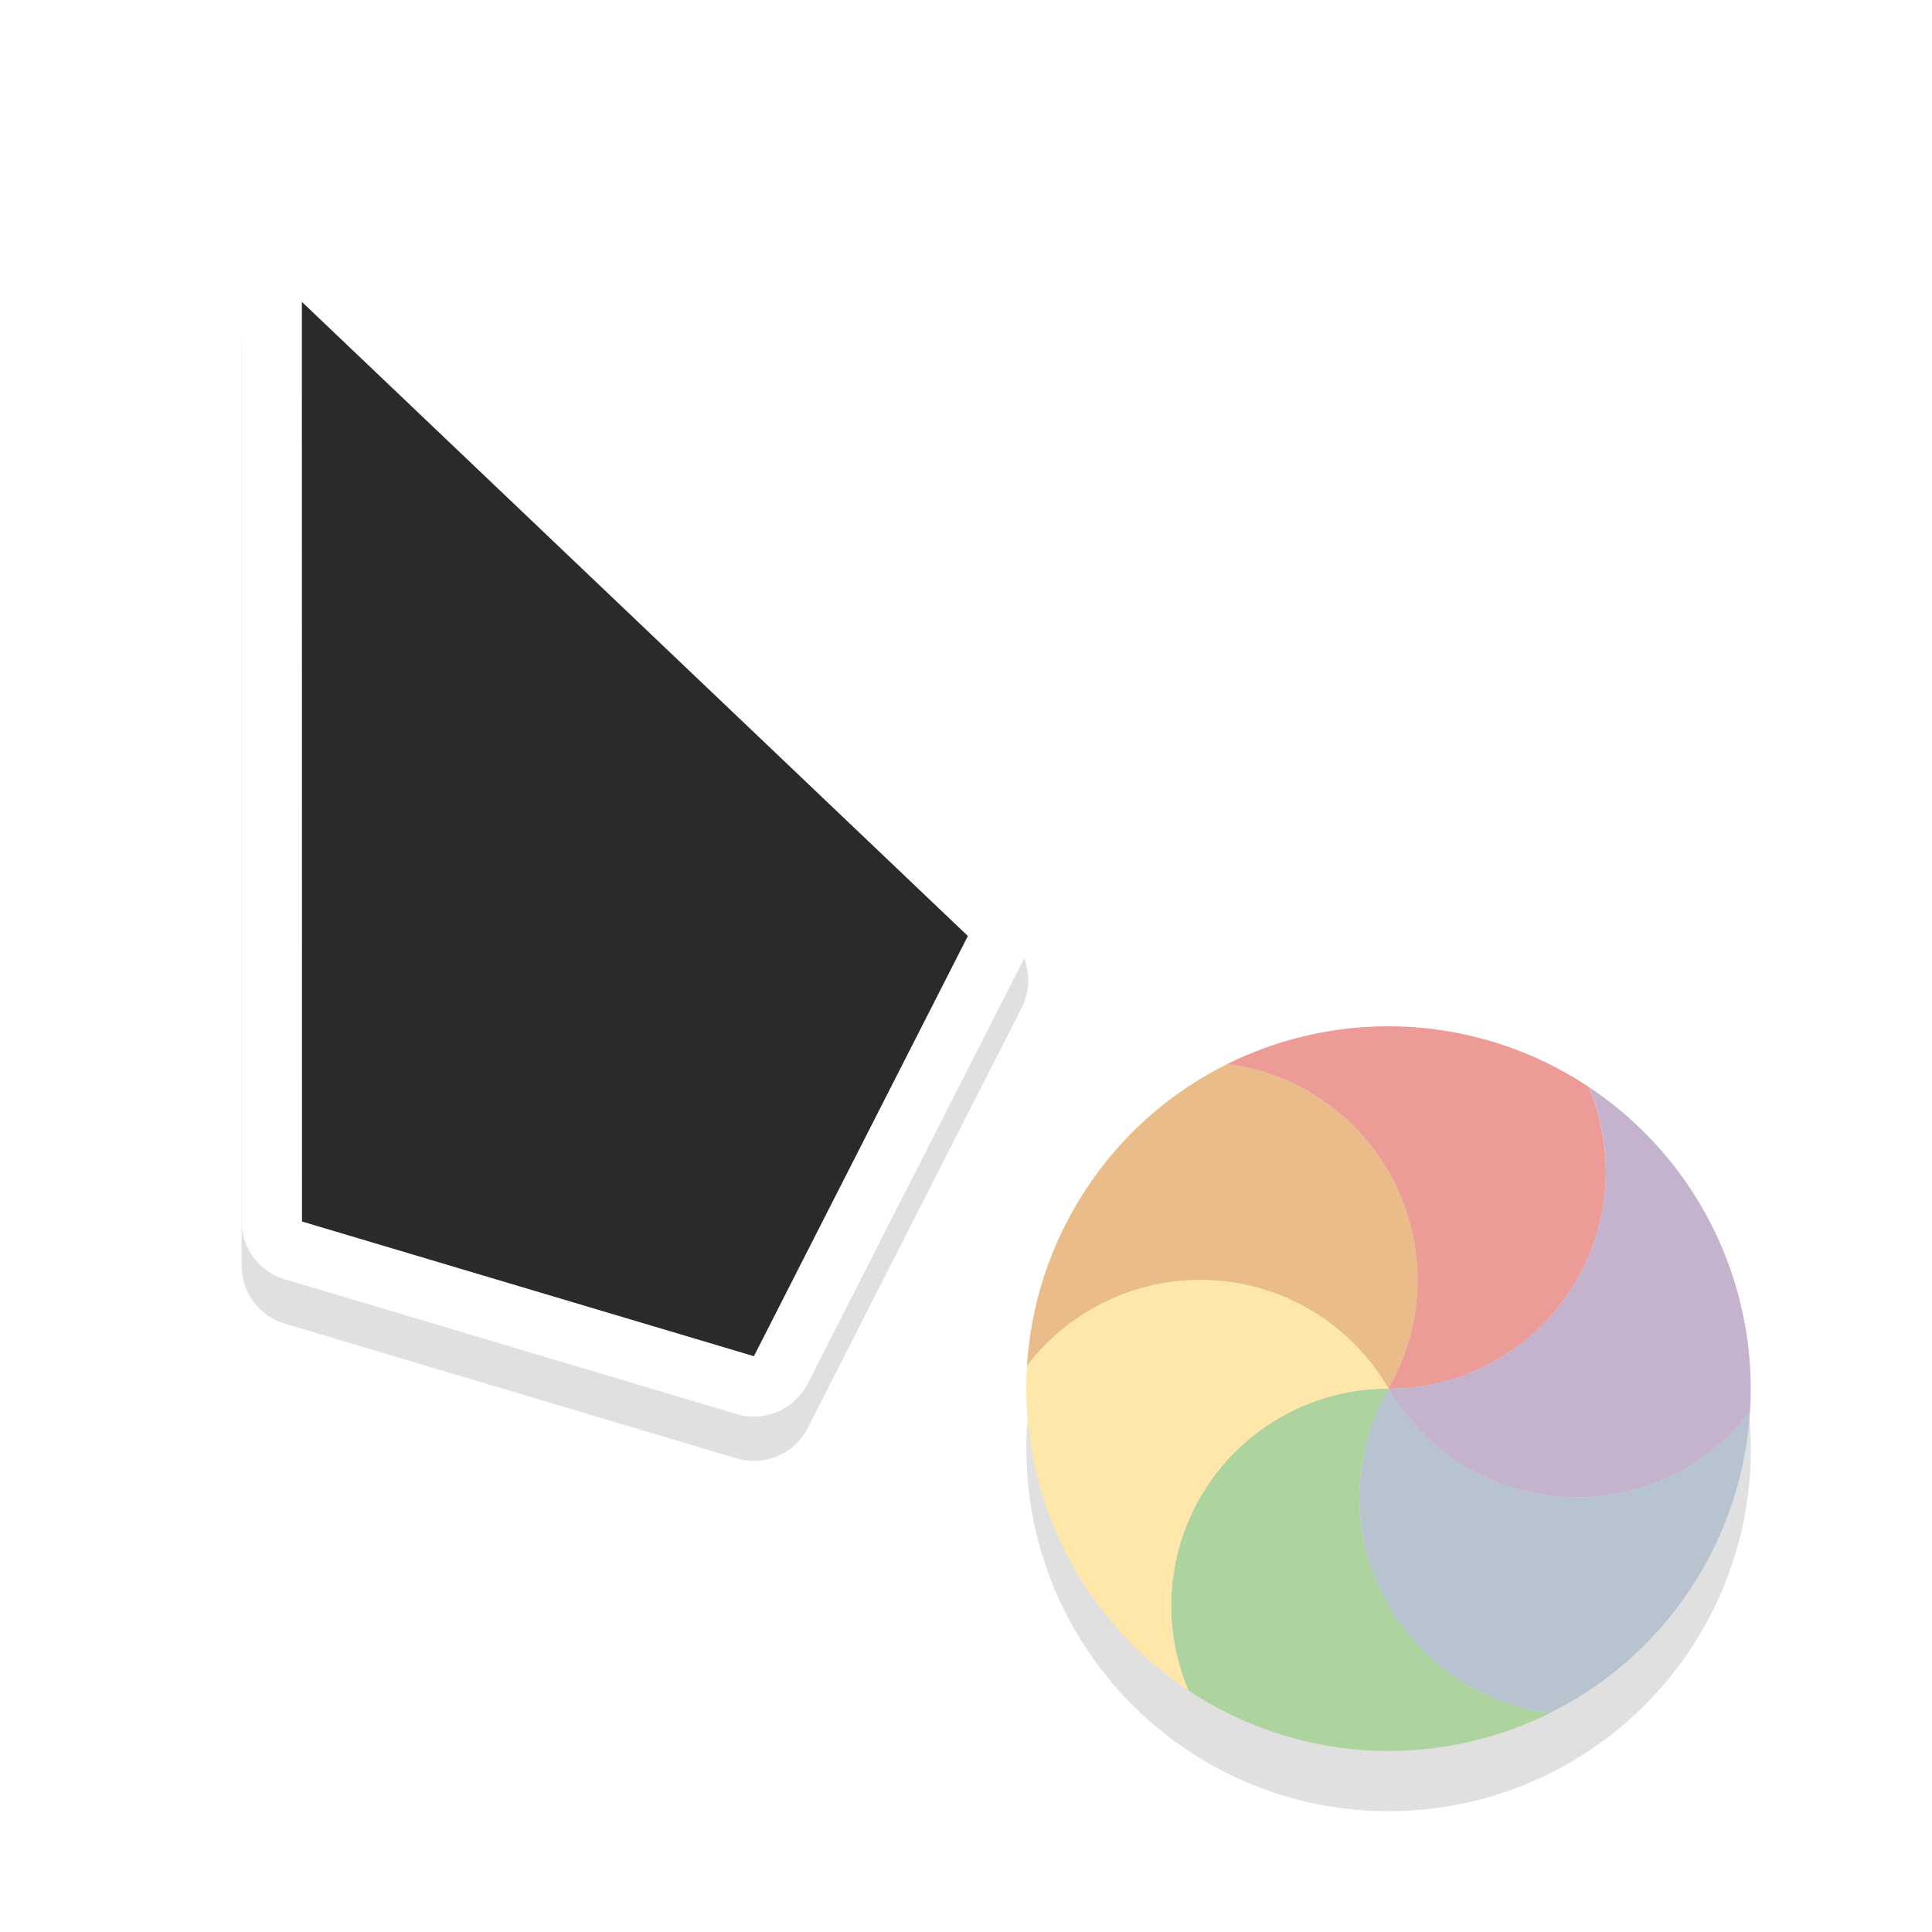 <svg xmlns="http://www.w3.org/2000/svg" width="32" height="32">
    <defs>
        <filter id="b" width="1.299" x="-.15" color-interpolation-filters="sRGB">
            <feGaussianBlur stdDeviation=".812"/>
        </filter>
        <filter id="a" width="1.294" height="1.294" x="-.147" y="-.147" color-interpolation-filters="sRGB">
            <feGaussianBlur stdDeviation=".735"/>
        </filter>
    </defs>
    <circle cx="23" cy="24" r="6" fill-rule="evenodd" filter="url(#a)" opacity=".35" style="paint-order:stroke fill markers"/>
    <path d="M4.96 4.734a1 1 0 0 0-.96 1l.002 15.232a1 1 0 0 0 .715.957l7.484 2.233a1 1 0 0 0 1.178-.506l3.543-6.959a1 1 0 0 0-.201-1.178L5.69 5.01a1 1 0 0 0-.729-.275zM6 8.068l8.803 8.38L11.975 22l-5.973-1.78z" filter="url(#b)" opacity=".35" style="font-feature-settings:normal;font-variant-alternates:normal;font-variant-caps:normal;font-variant-ligatures:normal;font-variant-numeric:normal;font-variant-position:normal;isolation:auto;mix-blend-mode:normal;paint-order:stroke fill markers;shape-padding:0;text-decoration-color:#000;text-decoration-line:none;text-decoration-style:solid;text-indent:0;text-orientation:mixed;text-transform:none;white-space:normal"/>
    <path fill="#fff" d="M4.96 4A1 1 0 0 0 4 5l.002 15.232a1 1 0 0 0 .715.957l7.484 2.232a1 1 0 0 0 1.178-.505l3.543-6.96a1 1 0 0 0-.201-1.177L5.69 4.275a1 1 0 0 0-.729-.276zM6 7.334l8.803 8.379-2.828 5.553-5.973-1.78z" style="font-feature-settings:normal;font-variant-alternates:normal;font-variant-caps:normal;font-variant-ligatures:normal;font-variant-numeric:normal;font-variant-position:normal;isolation:auto;mix-blend-mode:normal;paint-order:stroke fill markers;shape-padding:0;text-decoration-color:#000;text-decoration-line:none;text-decoration-style:solid;text-indent:0;text-orientation:mixed;text-transform:none;white-space:normal"/>
    <path fill="#2a2a2a" d="m5 5 .002 15.232 7.485 2.231 3.544-6.96z" style="paint-order:stroke fill markers"/>
    <g fill-rule="evenodd" stroke-width="1.01">
        <path fill="#eabc8a" d="M20.325 17.626A3.602 3.602 0 0 1 22.997 23a3.6 3.6 0 0 0-5.987-.374 5.973 5.973 0 0 1 .793-2.628 5.965 5.965 0 0 1 2.522-2.372z"/>
        <path fill="#ec9b97" d="M26.312 18.002A3.596 3.596 0 0 1 22.997 23a3.602 3.602 0 0 0-2.672-5.374 5.99 5.99 0 0 1 5.987.376z"/>
        <path fill="#c5b3cd" d="M28.986 23.373A3.6 3.6 0 0 1 22.999 23a3.596 3.596 0 0 0 3.314-4.998 6.007 6.007 0 0 1 2.673 5.372z"/>
        <path fill="#b7c3cf" d="M25.67 28.373a3.602 3.602 0 0 1-2.672-5.374 3.6 3.6 0 0 0 5.987.374 5.974 5.974 0 0 1-.792 2.628 5.965 5.965 0 0 1-2.523 2.372z"/>
        <path fill="#add49f" d="M19.684 27.997A3.596 3.596 0 0 1 22.999 23a3.602 3.602 0 0 0 2.672 5.374 5.99 5.99 0 0 1-5.987-.376z"/>
        <path fill="#ffe7a9" d="M17.01 22.626a3.6 3.6 0 0 1 5.987.374 3.596 3.596 0 0 0-3.314 4.998 6.007 6.007 0 0 1-2.672-5.372z"/>
    </g>
</svg>
